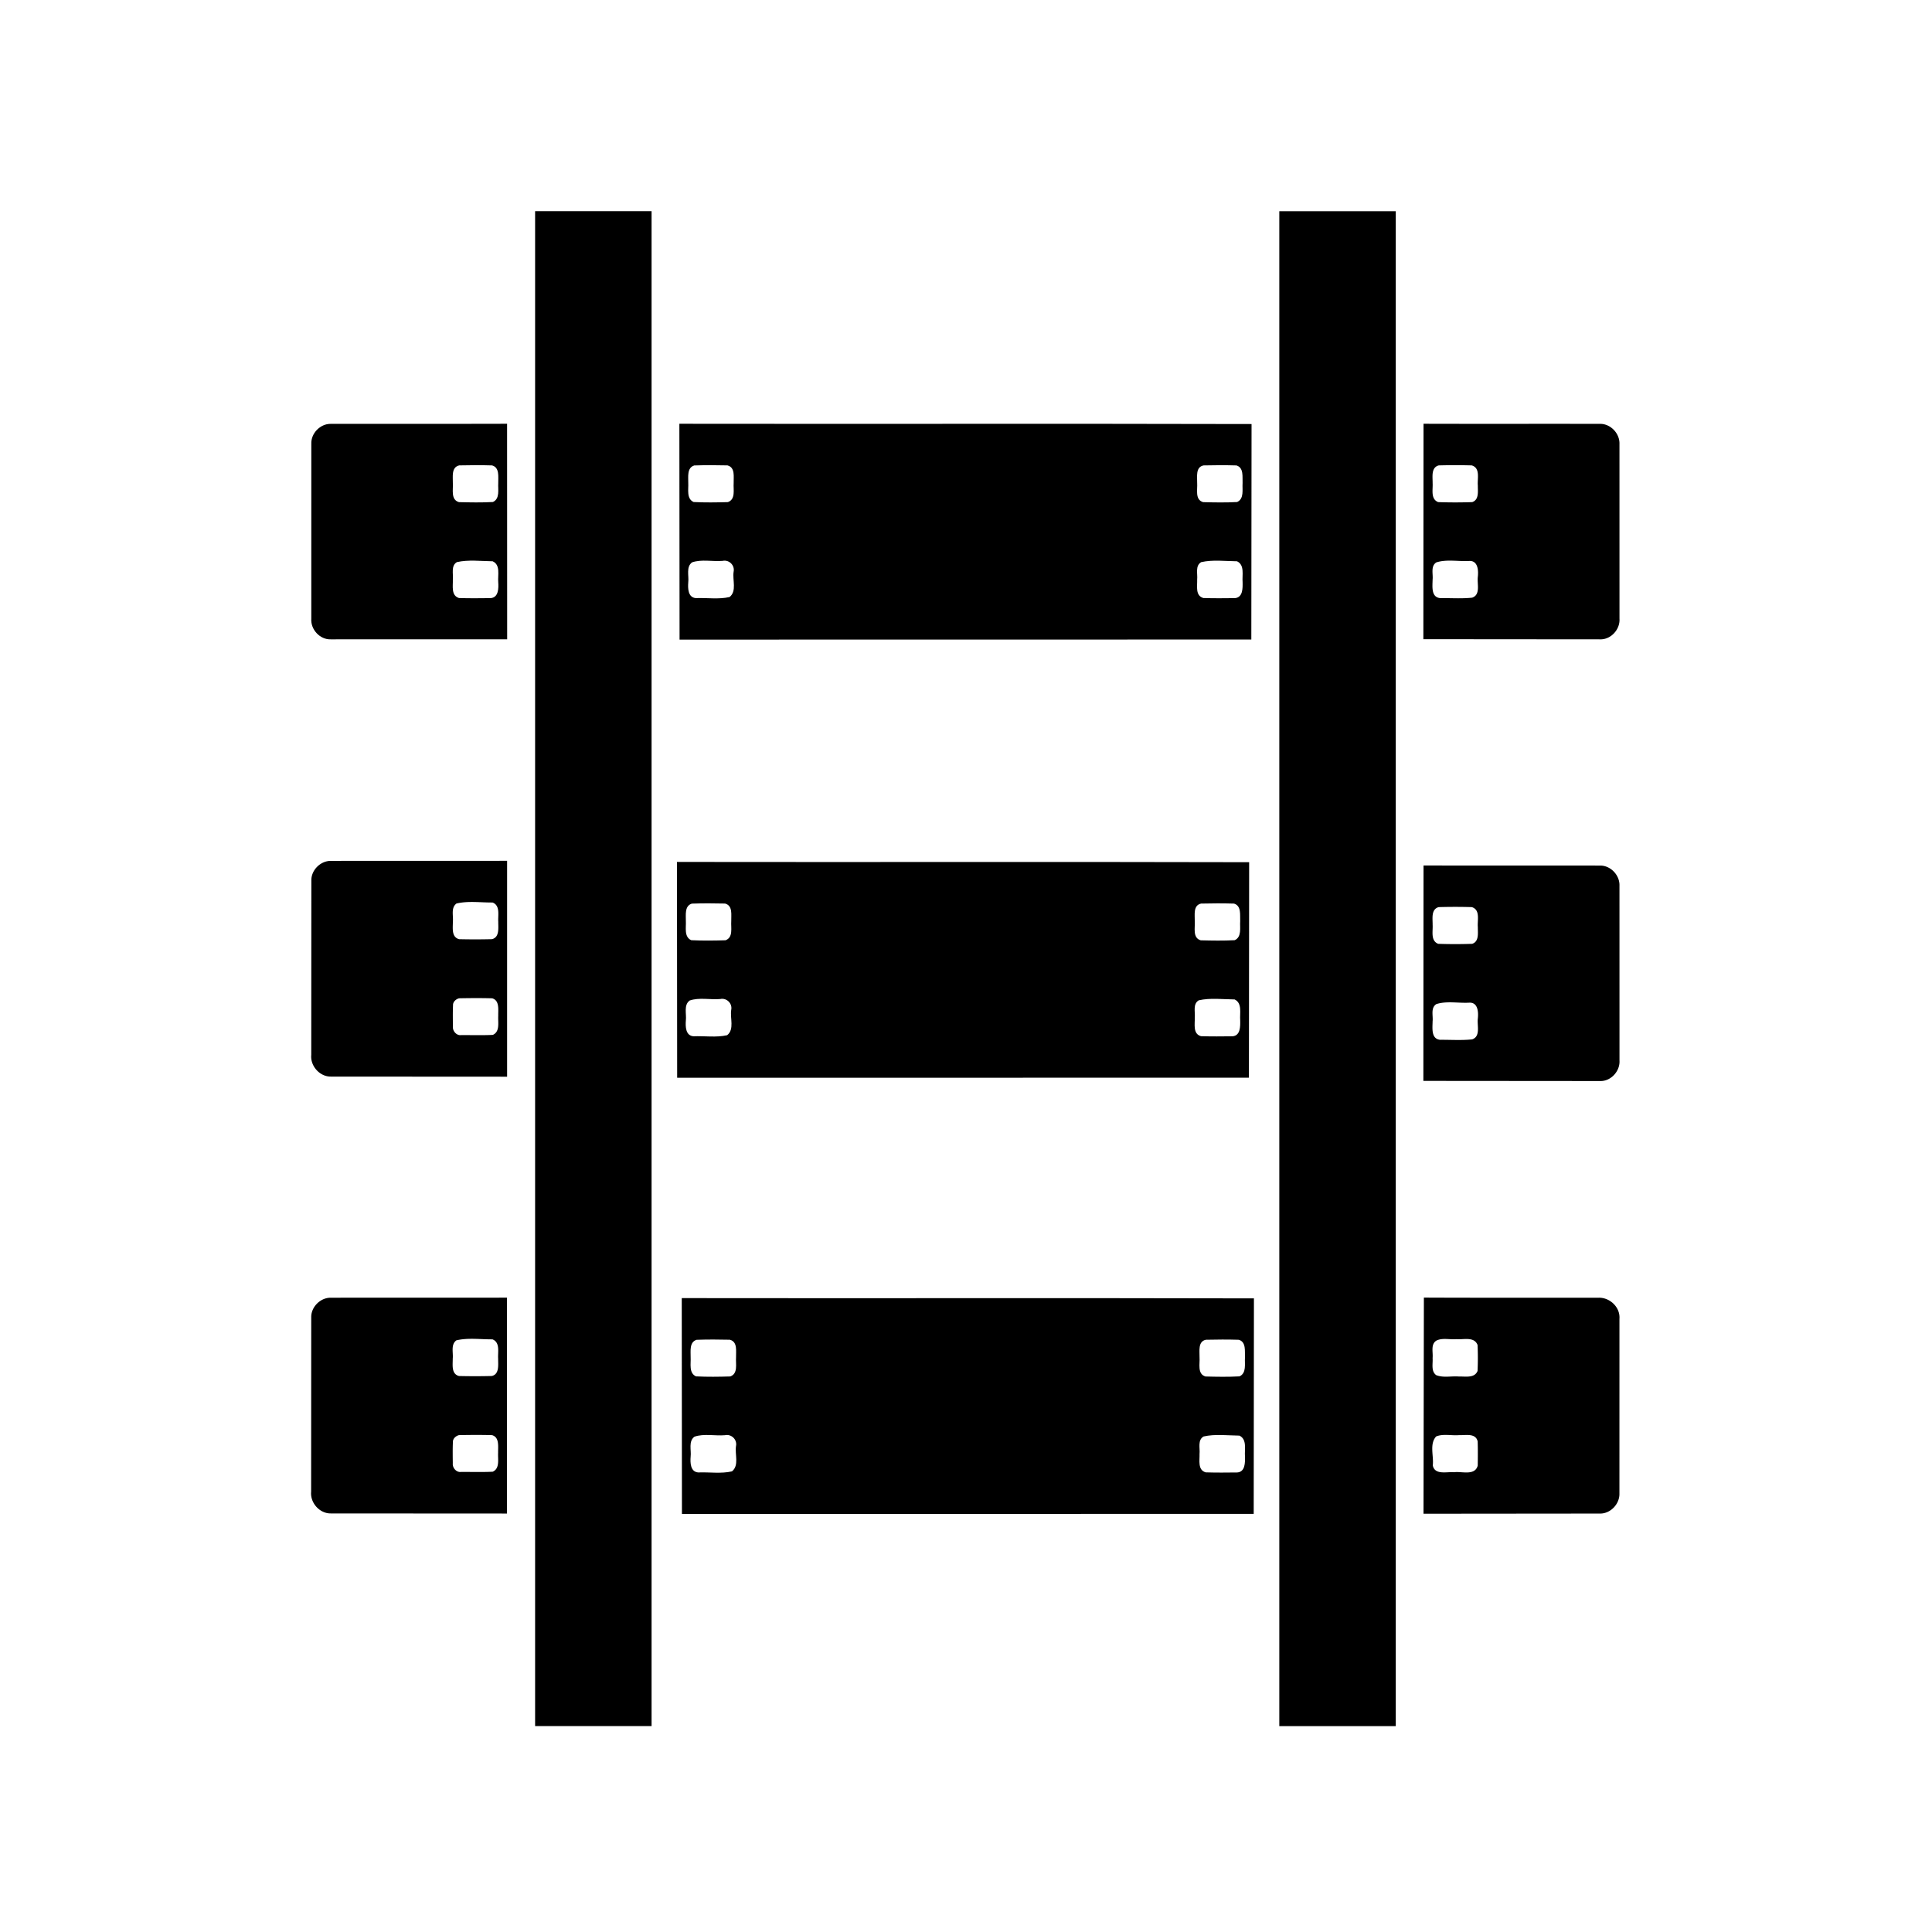 <?xml version="1.0" encoding="UTF-8" standalone="no"?>
<svg
   viewBox="0 0 932.88 932.88"
   version="1.1"
   id="svg851"
   width="932.88"
   height="932.88"
   xmlns:xlink="http://www.w3.org/1999/xlink"
   xmlns="http://www.w3.org/2000/svg"
   xmlns:svg="http://www.w3.org/2000/svg">
  <g
     fill="currentColor"
     id="g844"
     transform="translate(-1067.13,-843.6)">
    <use
       xlink:href="#A"
       id="use826"
       x="0"
       y="0"
       width="100%"
       height="100%" />
    <use
       xlink:href="#A"
       x="0.002"
       y="213.279"
       id="use828"
       width="100%"
       height="100%" />
    <use
       xlink:href="#B"
       id="use830"
       x="0"
       y="0"
       width="100%"
       height="100%" />
    <use
       xlink:href="#B"
       x="-0.06"
       y="210.93"
       id="use832"
       width="100%"
       height="100%" />
    <path
       d="m 1838.69,1470.23 c -28.01,-0.05 -56.02,0.05 -84.03,-0.08 l -0.18,104.36 85.31,-0.08 c 5.02,0.03 9.4,-4.63 9.29,-9.6 l 0.01,-84.42 c 0.45,-5.69 -4.81,-10.54 -10.4,-10.18 z m -58.03,81.05 c -1.4,5.07 -7.73,2.65 -11.49,3.2 -3.44,-0.32 -9.23,1.48 -10.21,-3.29 0.55,-4.54 -1.72,-10.32 1.63,-13.99 3.44,-1.4 7.47,-0.3 11.15,-0.64 3.08,0.15 7.91,-1.11 8.89,3.03 0.13,3.88 0.09,7.79 0.03,11.69 z m -0.08,-45.71 c -1.49,3.63 -5.89,2.57 -8.97,2.7 -3.66,-0.32 -7.54,0.71 -11.01,-0.68 -2.6,-1.94 -1.51,-5.52 -1.73,-8.26 0.3,-2.8 -1.03,-6.55 1.8,-8.39 2.94,-1.49 6.55,-0.4 9.75,-0.72 3.43,0.32 8.54,-1.36 10.16,2.82 a 137.79,137.79 0 0 1 0,12.53 z"
       id="path834" />
    <use
       xlink:href="#C"
       id="use836"
       x="0"
       y="0"
       width="100%"
       height="100%" />
    <use
       xlink:href="#C"
       x="-1.16"
       y="211.57"
       id="use838"
       width="100%"
       height="100%" />
    <use
       xlink:href="#C"
       x="1.15"
       y="422.18"
       id="use840"
       width="100%"
       height="100%" />
    <path
       d="m 1226.81,1152.31 85.21,-0.01 -0.04,-104.08 c -28.4,0.1 -56.81,-0.03 -85.21,0.05 -5.04,-0.05 -9.53,4.59 -9.32,9.64 l -0.01,84.48 c -0.36,5.14 4.15,10.1 9.37,9.92 z m 80.9,-27.57 c 0.19,2.89 0.18,7.39 -3.7,7.67 -5.09,0.05 -10.19,0.13 -15.26,-0.05 -3.88,-1.2 -2.85,-5.78 -2.96,-8.87 0.29,-2.82 -1,-6.72 1.95,-8.47 5.52,-1.25 11.58,-0.48 17.26,-0.4 3.94,1.75 2.39,6.74 2.71,10.12 z m -18.86,-56.42 c 5.3,-0.13 10.61,-0.15 15.9,0.01 3.72,1.05 2.89,5.6 2.96,8.55 -0.2,3.06 0.93,7.49 -2.57,9.12 -5.46,0.3 -10.96,0.2 -16.42,0.06 -4.04,-1.2 -2.7,-6.09 -2.93,-9.23 0.08,-2.98 -0.85,-7.59 3.06,-8.51 z m 396,-122.73 h 56.24 v 731.48 h -56.24 z m -359.34,-0.02 h 56.24 v 731.48 h -56.24 z"
       id="path842" />
  </g>
  <defs
     id="defs849">
    <path
       id="A"
       d="m 1839.78,1152.31 c 5.2,0.15 9.66,-4.79 9.33,-9.91 l -0.01,-84.39 c 0.2,-5.09 -4.3,-9.85 -9.43,-9.74 -28.39,-0.06 -56.78,0.04 -85.18,-0.05 l -0.08,104.02 z m -77.99,-83.98 a 276.36,276.36 0 0 1 16.03,0 c 4.22,1.34 2.57,6.37 2.89,9.7 -0.05,2.8 0.69,6.87 -2.72,8.02 -5.47,0.19 -10.96,0.19 -16.42,0 -3.76,-1.49 -2.48,-6.09 -2.69,-9.19 0.06,-2.95 -0.85,-7.47 2.91,-8.53 z m -1.14,46.84 c 5.01,-1.64 10.78,-0.37 16.09,-0.71 4.1,-0.06 4.3,4.72 3.96,7.73 -0.42,3.32 1.45,8.54 -2.72,10 -5.11,0.55 -10.32,0.16 -15.45,0.21 -4.49,-0.42 -3.69,-5.74 -3.66,-8.92 0.31,-2.76 -1.03,-6.47 1.78,-8.31 z" />
    <path
       id="B"
       d="m 1226.89,1363.44 85.1,0.05 v -104.24 c -28.36,0.06 -56.74,-0.01 -85.1,0.04 -4.92,-0.06 -9.4,4.33 -9.42,9.24 l -0.05,84.44 c -0.51,5.33 4.07,10.53 9.47,10.47 z m 80.82,-29.3 c -0.21,3.08 0.95,7.57 -2.61,9.16 -5.07,0.25 -10.16,0.08 -15.23,0.1 -2.3,0.35 -4.28,-1.99 -4.04,-4.16 -0.04,-3.42 -0.1,-6.84 0.05,-10.23 -0.1,-1.66 1.46,-3.05 2.98,-3.38 5.3,-0.1 10.61,-0.14 15.9,0.01 3.71,1.02 2.86,5.59 2.95,8.5 z m -20.17,-54.27 c 5.59,-1.34 11.67,-0.44 17.44,-0.49 3.81,1.51 2.51,6.17 2.74,9.33 -0.04,2.9 0.69,7.48 -3.05,8.37 a 321.73,321.73 0 0 1 -15.84,0.01 c -3.81,-0.98 -3,-5.44 -3.03,-8.42 0.31,-2.92 -1.03,-6.73 1.74,-8.8 z" />
    <path
       id="C"
       d="m 1671.34,1152.4 0.11,-104.05 c -92.09,-0.24 -184.19,0.01 -276.28,-0.13 l 0.09,104.22 z m -26.15,-75.6 c 0.08,-2.98 -0.88,-7.63 3.05,-8.47 5.3,-0.13 10.62,-0.15 15.93,0.01 3.64,1.12 2.79,5.59 2.95,8.53 -0.23,3.08 0.87,7.53 -2.64,9.14 -5.46,0.3 -10.95,0.2 -16.41,0.06 -4.06,-1.2 -2.64,-6.13 -2.88,-9.27 z m 0,46.65 c 0.29,-2.8 -1.03,-6.66 1.93,-8.41 5.51,-1.27 11.6,-0.48 17.32,-0.42 3.81,1.82 2.38,6.75 2.69,10.11 0.05,2.86 0.16,7.38 -3.72,7.68 -5.07,0.06 -10.16,0.11 -15.22,-0.05 -4,-1.12 -2.88,-5.82 -3,-8.91 z m -245.73,-46.7 c 0.05,-2.91 -0.71,-7.29 2.89,-8.4 5.33,-0.18 10.69,-0.16 16.04,-0.03 3.86,1.02 2.89,5.54 2.99,8.55 -0.23,3.11 1.06,7.81 -2.79,9.18 -5.51,0.16 -11.03,0.24 -16.55,-0.04 -3.55,-1.65 -2.39,-6.15 -2.58,-9.26 z m 1.85,38.38 c 4.6,-1.58 9.87,-0.3 14.73,-0.71 3.12,-0.69 5.99,2.14 5.32,5.27 -0.63,3.96 1.64,9.33 -1.95,12.19 -5.27,1.21 -10.88,0.3 -16.28,0.52 -3.82,-0.29 -3.9,-4.74 -3.67,-7.62 0.39,-3.14 -1.16,-7.45 1.85,-9.65 z" />
  </defs>
</svg>
